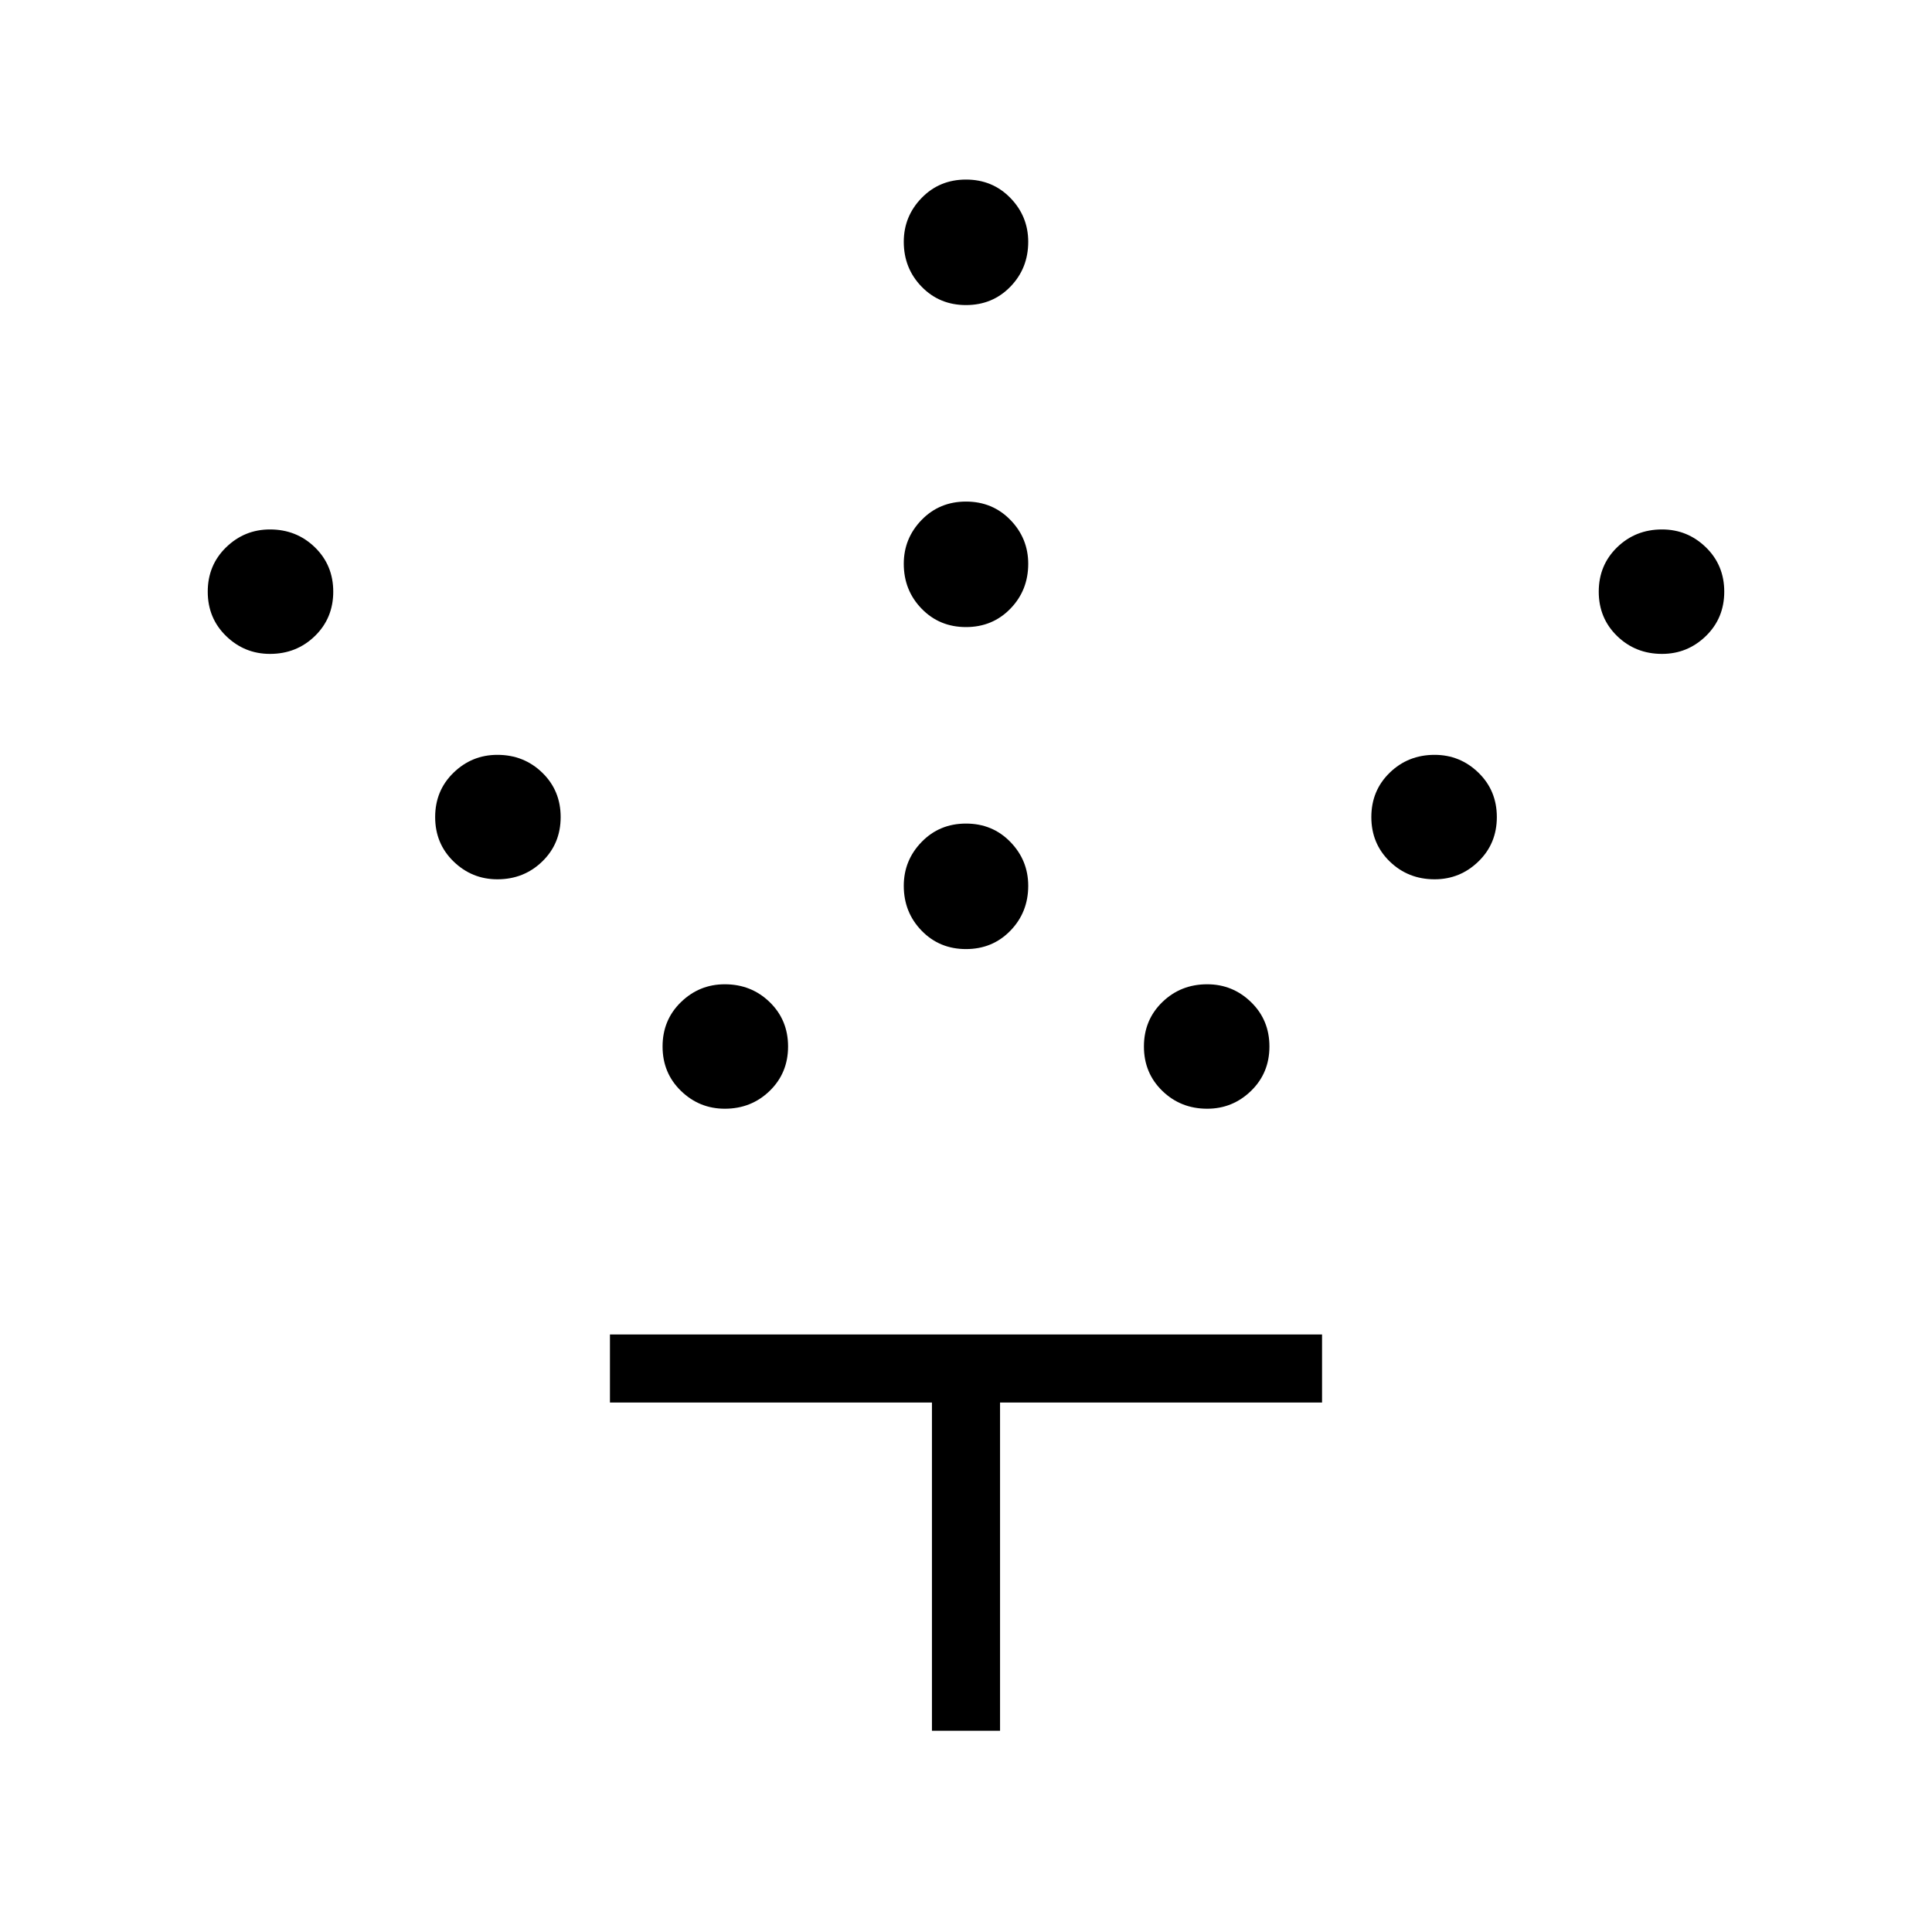 <svg xmlns="http://www.w3.org/2000/svg" height="40" viewBox="0 -960 960 960" width="40"><path d="M480-488.41q-13.18 0-22.05-9.13-8.87-9.13-8.87-22.31 0-12.66 8.87-21.79 8.87-9.13 22.05-9.13 13.18 0 22.05 9.13 8.87 9.13 8.87 21.79 0 13.18-8.87 22.31-8.87 9.13-22.05 9.13Zm0-160q-13.18 0-22.05-9.13-8.87-9.13-8.87-22.31 0-12.66 8.87-21.79 8.87-9.13 22.05-9.13 13.18 0 22.05 9.13 8.87 9.13 8.87 21.79 0 13.18-8.87 22.31-8.87 9.13-22.05 9.13Zm0-160q-13.18 0-22.05-9.13-8.87-9.13-8.87-22.31 0-12.66 8.87-21.79 8.87-9.13 22.05-9.13 13.18 0 22.05 9.13 8.87 9.13 8.87 21.79 0 13.18-8.87 22.31-8.87 9.13-22.05 9.13Zm119.85 399.33q-13.18 0-22.31-8.87-9.13-8.87-9.13-22.05 0-13.18 9.13-22.05 9.13-8.87 22.31-8.87 12.66 0 21.79 8.87 9.13 8.87 9.13 22.05 0 13.18-9.13 22.05-9.13 8.87-21.79 8.87Zm113-114q-13.18 0-22.31-8.87-9.13-8.87-9.13-22.05 0-13.18 9.13-22.05 9.13-8.87 22.31-8.87 12.66 0 21.79 8.87 9.13 8.87 9.13 22.05 0 13.18-9.13 22.05-9.13 8.87-21.79 8.87Zm113-112q-13.18 0-22.31-8.87-9.13-8.87-9.13-22.05 0-13.18 9.13-22.05 9.13-8.87 22.31-8.87 12.66 0 21.79 8.87 9.13 8.87 9.13 22.05 0 13.18-9.13 22.05-9.13 8.87-21.79 8.87Zm-465.7 226q-12.66 0-21.79-8.87-9.13-8.87-9.13-22.05 0-13.18 9.13-22.05 9.13-8.87 21.79-8.87 13.18 0 22.31 8.87 9.13 8.87 9.13 22.05 0 13.18-9.13 22.05-9.13 8.87-22.31 8.87Zm-113-114q-12.66 0-21.79-8.87-9.13-8.87-9.13-22.05 0-13.18 9.13-22.05 9.13-8.87 21.79-8.87 13.18 0 22.31 8.87 9.13 8.87 9.13 22.05 0 13.18-9.13 22.05-9.13 8.87-22.31 8.87Zm-113-112q-12.66 0-21.79-8.87-9.13-8.87-9.13-22.05 0-13.18 9.13-22.05 9.13-8.87 21.79-8.87 13.18 0 22.31 8.87 9.13 8.87 9.13 22.05 0 13.18-9.13 22.05-9.13 8.87-22.31 8.87ZM463.08-100v-163.08h-160v-33.84h353.84v33.84h-160V-100h-33.84Z"/></svg>